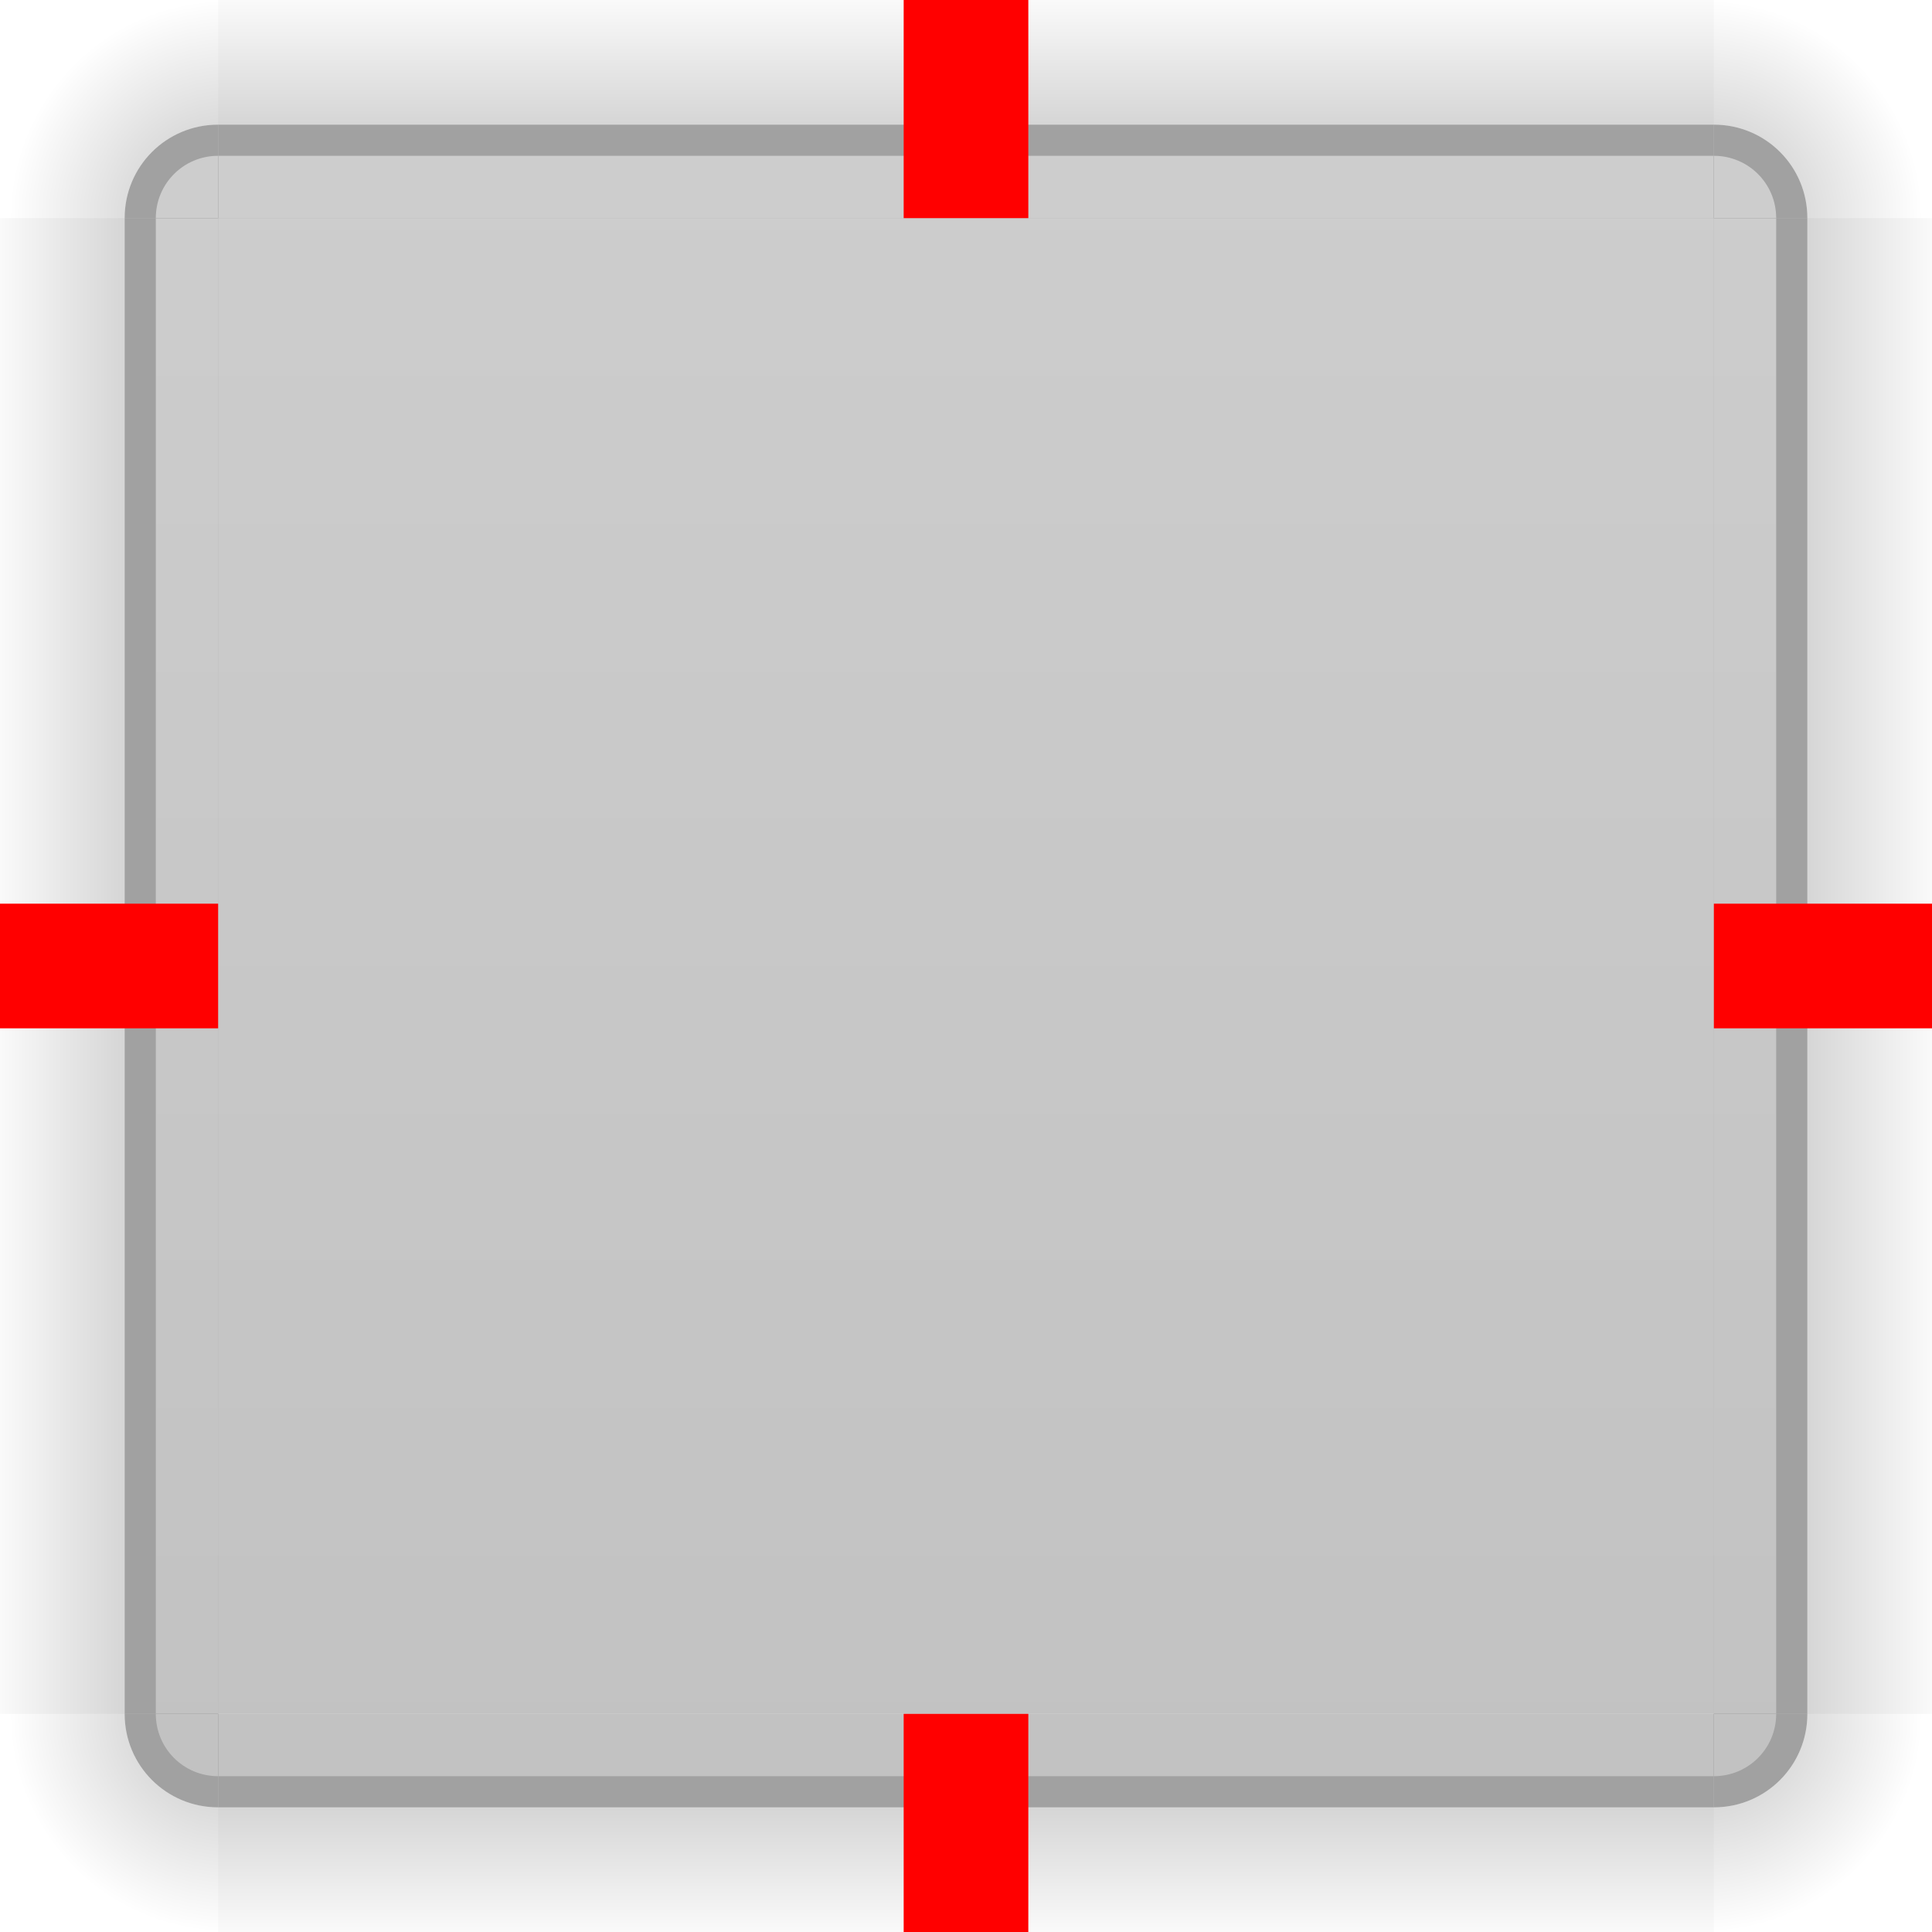 <svg xmlns="http://www.w3.org/2000/svg" xmlns:xlink="http://www.w3.org/1999/xlink" id="svg62" width="62" height="62" version="1">
 <defs id="defs15">
  <linearGradient id="linearGradient3837">
   <stop id="stop3" offset="0"/>
   <stop style="stop-opacity:0" id="stop5" offset="1"/>
  </linearGradient>
  <radialGradient id="radialGradient897" cx="-24.992" cy="1132.5" r="3.625" fx="-24.992" fy="1132.5" gradientTransform="matrix(-1.8168305e-8,-1.933,1.931,-1.8144592e-8,-2179.556,-41.316)" gradientUnits="userSpaceOnUse" xlink:href="#linearGradient3837"/>
  <linearGradient id="linearGradient921">
   <stop style="stop-color:#c2c2c2;stop-opacity:1" id="stop917" offset="0"/>
   <stop style="stop-color:#cdcdcd;stop-opacity:1" id="stop919" offset="1"/>
  </linearGradient>
  <radialGradient id="radialGradient956" cx="-24.992" cy="1132.5" r="3.625" fx="-24.992" fy="1132.5" gradientTransform="matrix(-1.8168305e-8,-1.933,1.931,-1.8144592e-8,-2179.556,-41.316)" gradientUnits="userSpaceOnUse" xlink:href="#linearGradient3837"/>
  <linearGradient id="linearGradient966" x1="-73" x2="-73" y1="1134.393" y2="1141.643" gradientTransform="matrix(1,0,0,-0.966,80,1102.276)" gradientUnits="userSpaceOnUse" xlink:href="#linearGradient3837"/>
  <radialGradient id="radialGradient1017" cx="-24.992" cy="1132.5" r="3.625" fx="-24.992" fy="1132.5" gradientTransform="matrix(-1.8168305e-8,-1.933,1.931,-1.8144592e-8,-2179.556,-41.316)" gradientUnits="userSpaceOnUse" xlink:href="#linearGradient3837"/>
  <radialGradient id="radialGradient1021" cx="-24.992" cy="1132.5" r="3.625" fx="-24.992" fy="1132.5" gradientTransform="matrix(-1.8168305e-8,-1.933,1.931,-1.8144592e-8,-2179.556,-41.316)" gradientUnits="userSpaceOnUse" xlink:href="#linearGradient3837"/>
  <linearGradient id="linearGradient1025" x1="-73" x2="-73" y1="1134.393" y2="1141.643" gradientTransform="matrix(1,0,0,-0.966,80,1102.276)" gradientUnits="userSpaceOnUse" xlink:href="#linearGradient3837"/>
  <linearGradient id="linearGradient1037" x1="-73" x2="-73" y1="1134.393" y2="1141.643" gradientTransform="matrix(1,0,0,-0.966,80,1102.276)" gradientUnits="userSpaceOnUse" xlink:href="#linearGradient3837"/>
  <linearGradient id="linearGradient1049" x1="-73" x2="-73" y1="1134.393" y2="1141.643" gradientTransform="matrix(1,0,0,-0.966,80,1102.276)" gradientUnits="userSpaceOnUse" xlink:href="#linearGradient3837"/>
  <linearGradient id="linearGradient905" x1="17" x2="17" y1="57" y2="5" gradientUnits="userSpaceOnUse" xlink:href="#linearGradient921"/>
  <linearGradient id="linearGradient907" x1="19" x2="19" y1="57" y2="5" gradientUnits="userSpaceOnUse" xlink:href="#linearGradient921"/>
  <linearGradient id="linearGradient909" x1="12" x2="12" y1="57" y2="5" gradientUnits="userSpaceOnUse" xlink:href="#linearGradient921"/>
  <linearGradient id="linearGradient911" x1="57" x2="5" y1="15" y2="15" gradientUnits="userSpaceOnUse" xlink:href="#linearGradient921"/>
  <linearGradient id="linearGradient913" x1="42" x2="42" y1="57" y2="5" gradientUnits="userSpaceOnUse" xlink:href="#linearGradient921"/>
  <linearGradient id="linearGradient915" x1="57" x2="5" y1="45" y2="45" gradientUnits="userSpaceOnUse" xlink:href="#linearGradient921"/>
  <linearGradient id="linearGradient917" x1="17" x2="17" y1="5" y2="57" gradientUnits="userSpaceOnUse" xlink:href="#linearGradient921"/>
  <linearGradient id="linearGradient919" x1="14" x2="14" y1="5" y2="57" gradientUnits="userSpaceOnUse" xlink:href="#linearGradient921"/>
  <linearGradient id="linearGradient922" x1="14" x2="14" y1="5" y2="57" gradientUnits="userSpaceOnUse" xlink:href="#linearGradient921"/>
 </defs>
 <g id="bottom" transform="matrix(1,0,0,-1,0,62)">
  <path style="opacity:0.37" id="path993" d="M 7,4 V 7 H 55 V 4 Z"/>
  <path style="opacity:0.25;fill:url(#linearGradient1025)" id="path995" d="M 7,4 V 0 h 48 v 4 z"/>
  <path style="fill:url(#linearGradient919)" id="path997" d="M 7,5 V 7 H 55 V 5 Z"/>
 </g>
 <rect id="center" style="fill:url(#linearGradient905)" width="48" height="48" x="7" y="7"/>
 <g id="right" transform="rotate(90,31,31)">
  <path style="opacity:0.37" id="path1041" d="M 7,4 V 7 H 55 V 4 Z"/>
  <path style="opacity:0.25;fill:url(#linearGradient1049)" id="path1043" d="M 7,4 V 0 h 48 v 4 z"/>
  <path style="fill:url(#linearGradient915)" id="path1045" d="M 7,5 V 7 H 55 V 5 Z"/>
 </g>
 <g id="top">
  <path style="opacity:0.37" id="path960" d="M 7,4 V 7 H 55 V 4 Z"/>
  <path style="opacity:0.25;fill:url(#linearGradient966)" id="path962" d="M 7,4 V 0 h 48 v 4 z"/>
  <path style="fill:url(#linearGradient907)" id="path970" d="M 7,5 V 7 H 55 V 5 Z"/>
 </g>
 <rect id="hint-top-margin" style="fill:#ff0000" width="4" height="7" x="29" y="0"/>
 <rect id="hint-bottom-margin" style="fill:#ff0000" width="4" height="7" x="29" y="55"/>
 <rect id="hint-right-margin" style="fill:#ff0000" width="4" height="7" x="29" y="-62" transform="rotate(90)"/>
 <g id="left" transform="matrix(0,1,1,0,0,0)">
  <path style="opacity:0.37" id="path1029" d="M 7,4 V 7 H 55 V 4 Z"/>
  <path style="opacity:0.25;fill:url(#linearGradient1037)" id="path1031" d="M 7,4 V 0 h 48 v 4 z"/>
  <path style="fill:url(#linearGradient911)" id="path1033" d="M 7,5 V 7 H 55 V 5 Z"/>
 </g>
 <rect id="hint-left-margin" style="fill:#ff0000" width="4" height="7" x="29" y="-7" transform="rotate(90)"/>
 <rect id="hint-stretch-borders" style="fill:#ff0000" width="4" height="4" x="0" y="-4"/>
 <g id="topleft">
  <path style="opacity:0.25;fill:url(#radialGradient897)" id="path891" d="M 0,0 V 7 H 4 C 4,5.338 5.338,4 7,4 V 0 Z"/>
  <path style="opacity:0.37" id="path893" d="M 7,4 C 5.338,4 4,5.338 4,7 h 3 z"/>
  <path style="fill:url(#linearGradient909)" id="path901" d="M 7,5 C 5.892,5 5,5.892 5,7 h 2 z"/>
 </g>
 <g id="topright" transform="matrix(-1,0,0,1,62,0)">
  <path style="opacity:0.25;fill:url(#radialGradient956)" id="path948" d="M 0,0 V 7 H 4 C 4,5.338 5.338,4 7,4 V 0 Z"/>
  <path style="opacity:0.37" id="path950" d="M 7,4 C 5.338,4 4,5.338 4,7 h 3 z"/>
  <path style="fill:url(#linearGradient913)" id="path952" d="M 7,5 C 5.892,5 5,5.892 5,7 h 2 z"/>
 </g>
 <g id="bottomleft" transform="matrix(1,0,0,-1,0,62)">
  <path style="opacity:0.25;fill:url(#radialGradient1021)" id="path1001" d="M 0,0 V 7 H 4 C 4,5.338 5.338,4 7,4 V 0 Z"/>
  <path style="opacity:0.37" id="path1003" d="M 7,4 C 5.338,4 4,5.338 4,7 h 3 z"/>
  <path style="fill:url(#linearGradient922)" id="path1005" d="M 7,5 C 5.892,5 5,5.892 5,7 h 2 z"/>
 </g>
 <g id="bottomright" transform="rotate(-180,31,31)">
  <path style="opacity:0.25;fill:url(#radialGradient1017)" id="path1009" d="M 0,0 V 7 H 4 C 4,5.338 5.338,4 7,4 V 0 Z"/>
  <path style="opacity:0.37" id="path1011" d="M 7,4 C 5.338,4 4,5.338 4,7 h 3 z"/>
  <path style="fill:url(#linearGradient917)" id="path1013" d="M 7,5 C 5.892,5 5,5.892 5,7 h 2 z"/>
 </g>
</svg>
